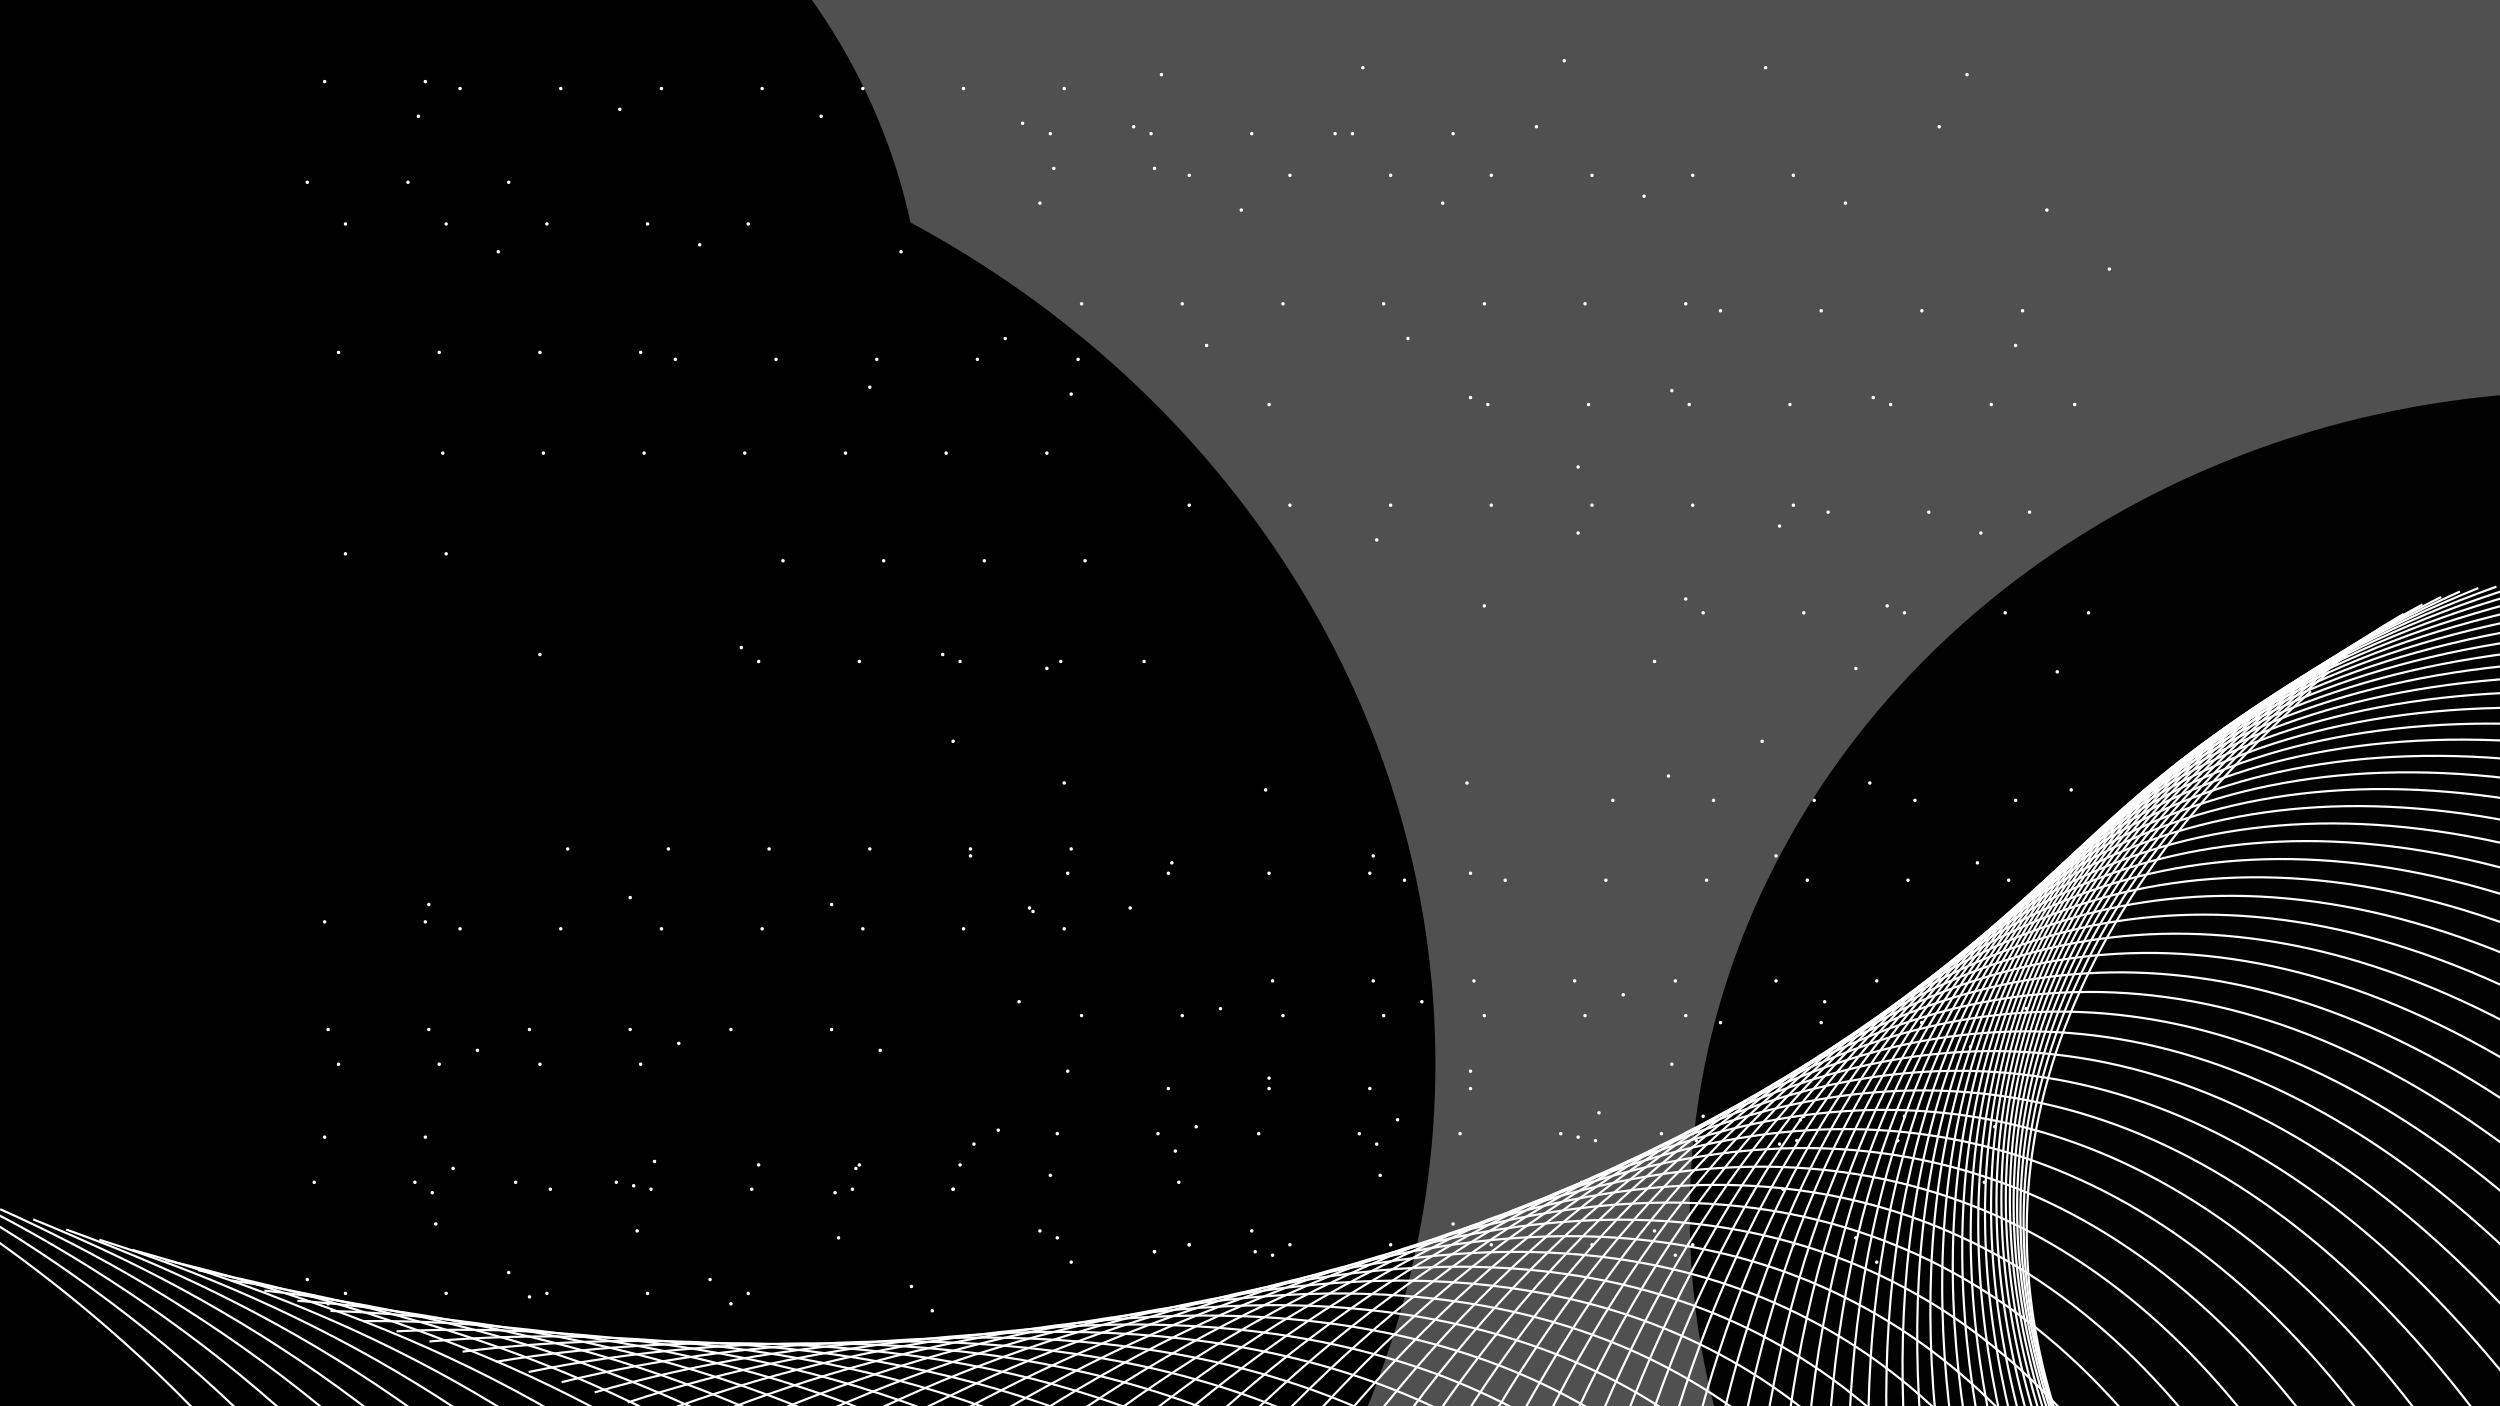 <svg width="720" height="405" viewBox="0 0 720 405" fill="none" xmlns="http://www.w3.org/2000/svg">
<g clip-path="url(#clip0_1332_13612)">
<rect width="405" height="720" transform="matrix(0 -1 -1 0 720 405)" fill="#9B9B9B"/>
<g filter="url(#filter0_f_1332_13612)">
<circle cx="755.939" cy="30.042" r="172.777" transform="rotate(-90 755.939 30.042)" fill="#BBB8F9"/>
</g>
<g filter="url(#filter1_f_1332_13612)">
<circle cx="178.608" cy="28.889" r="172.777" transform="rotate(-90 178.608 28.889)" fill="#4797D8"/>
</g>
<g filter="url(#filter2_f_1332_13612)">
<circle cx="468.042" cy="365.986" r="172.777" transform="rotate(-90 468.042 365.986)" fill="#9876C6"/>
</g>
<g filter="url(#filter3_f_1332_13612)">
<circle cx="338.892" cy="233.761" r="172.777" transform="rotate(-90 338.892 233.761)" fill="#F9DBE5"/>
</g>
<g filter="url(#filter4_f_1332_13612)">
<mask id="mask0_1332_13612" style="mask-type:alpha" maskUnits="userSpaceOnUse" x="17" y="81" width="685" height="328">
<rect x="17.929" y="81.332" width="683.529" height="327.668" rx="48.824" fill="#C4C4C4"/>
</mask>
<g mask="url(#mask0_1332_13612)">
<g filter="url(#filter5_f_1332_13612)">
<ellipse cx="360.34" cy="82.217" rx="242.325" ry="222.283" fill="#EEDFF0"/>
</g>
<g filter="url(#filter6_f_1332_13612)">
<ellipse cx="359.927" cy="373.576" rx="193.087" ry="177.118" fill="#E0E0E0"/>
</g>
<g filter="url(#filter7_f_1332_13612)">
<ellipse cx="360.425" cy="44.137" rx="149.643" ry="154.093" fill="#FFC4BC"/>
</g>
<g filter="url(#filter8_f_1332_13612)">
<ellipse cx="360.34" cy="328.411" rx="242.325" ry="222.283" fill="#9D98A0"/>
</g>
<g filter="url(#filter9_f_1332_13612)">
<ellipse cx="360.369" cy="29.082" rx="325.352" ry="298.444" fill="#5B5B5B"/>
</g>
</g>
</g>
<mask id="mask1_1332_13612" style="mask-type:alpha" maskUnits="userSpaceOnUse" x="-73" y="-6" width="865" height="415">
<rect x="-72.394" y="-6" width="864.177" height="414.266" rx="48.824" fill="white"/>
</mask>
<g mask="url(#mask1_1332_13612)">
<rect x="-72.394" y="-6" width="864.177" height="414.266" rx="48.824" fill="#505050"/>
<g filter="url(#filter10_f_1332_13612)">
<ellipse cx="745.398" cy="350.045" rx="258.765" ry="237.363" fill="#020202"/>
</g>
<g filter="url(#filter11_f_1332_13612)">
<ellipse cx="107.032" cy="306.379" rx="306.368" ry="281.029" fill="black"/>
</g>
</g>
<g filter="url(#filter12_f_1332_13612)">
<ellipse cx="67" cy="99.5" rx="199" ry="182.5" fill="black"/>
</g>
<path d="M741.963 576.813C642.004 517.844 486.783 359.743 665.569 199.091" stroke="white" stroke-width="0.629"/>
<path d="M-28.482 339.463C71.476 398.432 226.698 556.533 47.912 717.185" stroke="white" stroke-width="0.629"/>
<path d="M732.451 573.883C634.854 511.083 485.88 347.082 670.761 193.483" stroke="white" stroke-width="0.629"/>
<path d="M722.939 570.953C627.851 504.415 485.348 334.761 676.046 188.447" stroke="white" stroke-width="0.629"/>
<path d="M713.428 568.023C620.991 497.848 485.173 322.796 681.401 183.986" stroke="white" stroke-width="0.629"/>
<path d="M703.915 565.092C614.269 491.386 485.341 311.199 686.804 180.102" stroke="white" stroke-width="0.629"/>
<path d="M694.405 562.162C607.684 485.035 485.841 299.985 692.235 176.798" stroke="white" stroke-width="0.629"/>
<path d="M684.893 559.232C601.227 478.8 486.651 289.165 697.667 174.074" stroke="white" stroke-width="0.629"/>
<path d="M675.381 556.302C594.897 472.686 487.76 278.75 703.08 171.929" stroke="white" stroke-width="0.629"/>
<path d="M665.869 553.372C588.688 466.698 489.152 268.754 708.451 170.362" stroke="white" stroke-width="0.629"/>
<path d="M656.357 550.441C582.595 460.84 490.809 259.185 713.759 169.37" stroke="white" stroke-width="0.629"/>
<path d="M646.846 547.511C576.614 455.117 492.715 250.055 718.98 168.952" stroke="white" stroke-width="0.629"/>
<path d="M637.334 544.581C570.737 449.533 494.853 241.372 724.093 169.104" stroke="white" stroke-width="0.629"/>
<path d="M627.823 541.65C564.962 444.092 497.207 233.145 729.076 169.82" stroke="white" stroke-width="0.629"/>
<path d="M618.311 538.72C559.279 438.798 499.755 225.382 733.905 171.096" stroke="white" stroke-width="0.629"/>
<path d="M608.799 535.79C553.687 433.654 502.482 218.09 738.562 172.924" stroke="white" stroke-width="0.629"/>
<path d="M599.287 532.86C548.177 428.664 505.369 211.277 743.023 175.298" stroke="white" stroke-width="0.629"/>
<path d="M589.775 529.929C542.744 423.83 508.398 204.946 747.267 178.21" stroke="white" stroke-width="0.629"/>
<path d="M580.265 526.999C537.382 419.155 511.55 199.105 751.276 181.651" stroke="white" stroke-width="0.629"/>
<path d="M570.753 524.069C532.085 414.644 514.804 193.757 755.027 185.612" stroke="white" stroke-width="0.629"/>
<path d="M561.24 521.139C526.844 410.296 518.141 188.906 758.499 190.081" stroke="white" stroke-width="0.629"/>
<path d="M551.729 518.208C521.657 406.116 521.545 184.554 761.677 195.049" stroke="white" stroke-width="0.629"/>
<path d="M542.217 515.278C516.513 402.104 524.993 180.704 764.537 200.503" stroke="white" stroke-width="0.629"/>
<path d="M532.706 512.348C511.41 398.262 528.468 177.358 767.065 206.429" stroke="white" stroke-width="0.629"/>
<path d="M523.194 509.418C506.338 394.592 531.949 174.515 769.239 212.817" stroke="white" stroke-width="0.629"/>
<path d="M513.683 506.487C501.292 391.094 535.417 172.176 771.043 219.65" stroke="white" stroke-width="0.629"/>
<path d="M504.171 503.557C496.264 387.77 538.852 170.34 772.46 226.915" stroke="white" stroke-width="0.629"/>
<path d="M494.659 500.627C491.248 384.621 542.234 169.005 773.473 234.596" stroke="white" stroke-width="0.629"/>
<path d="M485.147 497.697C486.237 381.645 545.546 168.169 774.067 242.676" stroke="white" stroke-width="0.629"/>
<path d="M475.636 494.766C481.224 378.844 548.766 167.829 774.227 251.141" stroke="white" stroke-width="0.629"/>
<path d="M466.125 491.836C476.204 376.218 551.877 167.98 773.938 259.972" stroke="white" stroke-width="0.629"/>
<path d="M456.612 488.906C471.167 373.766 554.858 168.618 773.185 269.152" stroke="white" stroke-width="0.629"/>
<path d="M447.101 485.976C466.109 371.486 557.692 169.739 771.956 278.662" stroke="white" stroke-width="0.629"/>
<path d="M437.589 483.045C461.022 369.379 560.359 171.334 770.239 288.484" stroke="white" stroke-width="0.629"/>
<path d="M428.077 480.115C455.9 367.443 562.842 173.399 768.021 298.599" stroke="white" stroke-width="0.629"/>
<path d="M418.565 477.185C450.737 365.676 565.122 175.925 765.292 308.986" stroke="white" stroke-width="0.629"/>
<path d="M409.055 474.255C445.525 364.077 567.182 178.904 762.042 319.627" stroke="white" stroke-width="0.629"/>
<path d="M399.542 471.324C440.258 362.644 569.003 182.327 758.26 330.5" stroke="white" stroke-width="0.629"/>
<path d="M390.03 468.394C434.929 361.374 570.57 186.185 753.939 341.585" stroke="white" stroke-width="0.629"/>
<path d="M380.519 465.464C429.534 360.266 571.865 190.468 749.071 352.861" stroke="white" stroke-width="0.629"/>
<path d="M371.008 462.534C424.065 359.315 572.873 195.164 743.649 364.306" stroke="white" stroke-width="0.629"/>
<path d="M361.495 459.603C418.515 358.52 573.576 200.262 737.665 375.899" stroke="white" stroke-width="0.629"/>
<path d="M351.984 456.673C412.881 357.877 573.962 205.75 731.117 387.618" stroke="white" stroke-width="0.629"/>
<path d="M342.473 453.743C407.154 357.382 574.013 211.616 723.998 399.441" stroke="white" stroke-width="0.629"/>
<path d="M332.961 450.812C401.33 357.032 573.716 217.846 716.304 411.345" stroke="white" stroke-width="0.629"/>
<path d="M323.449 447.882C395.403 356.824 573.056 224.426 708.035 423.309" stroke="white" stroke-width="0.629"/>
<path d="M313.937 444.952C389.367 356.752 572.02 231.343 699.186 435.309" stroke="white" stroke-width="0.629"/>
<path d="M304.425 442.022C383.219 356.813 570.597 238.58 689.758 447.325" stroke="white" stroke-width="0.629"/>
<path d="M294.913 439.091C376.952 357.002 568.774 246.124 679.751 459.332" stroke="white" stroke-width="0.629"/>
<path d="M285.402 436.161C370.563 357.314 566.54 253.958 669.166 471.309" stroke="white" stroke-width="0.629"/>
<path d="M275.891 433.231C364.044 357.745 563.882 262.066 658.003 483.233" stroke="white" stroke-width="0.629"/>
<path d="M266.379 430.301C357.393 358.29 560.79 270.431 646.265 495.081" stroke="white" stroke-width="0.629"/>
<path d="M256.867 427.371C350.605 358.943 557.256 279.037 633.956 506.832" stroke="white" stroke-width="0.629"/>
<path d="M247.354 424.44C343.675 359.699 553.269 287.866 621.078 518.464" stroke="white" stroke-width="0.629"/>
<path d="M237.843 421.51C336.602 360.552 548.823 296.9 607.64 529.954" stroke="white" stroke-width="0.629"/>
<path d="M228.332 418.58C329.38 361.497 543.91 306.123 593.646 541.282" stroke="white" stroke-width="0.629"/>
<path d="M218.82 415.649C322.006 362.528 538.522 315.513 579.102 552.424" stroke="white" stroke-width="0.629"/>
<path d="M209.309 412.719C314.476 363.639 532.653 325.055 564.016 563.361" stroke="white" stroke-width="0.629"/>
<path d="M199.797 409.789C306.789 364.824 526.297 334.728 548.396 574.072" stroke="white" stroke-width="0.629"/>
<path d="M190.285 406.859C298.94 366.076 519.45 344.515 532.252 584.535" stroke="white" stroke-width="0.629"/>
<path d="M180.773 403.928C290.928 367.389 512.108 354.395 515.594 594.731" stroke="white" stroke-width="0.629"/>
<path d="M171.263 400.998C282.751 368.758 504.269 364.35 498.433 604.64" stroke="white" stroke-width="0.629"/>
<path d="M161.751 398.068C274.406 370.175 495.928 374.359 480.778 614.243" stroke="white" stroke-width="0.629"/>
<path d="M152.239 395.138C265.891 371.634 487.084 384.405 462.645 623.52" stroke="white" stroke-width="0.629"/>
<path d="M142.727 392.208C257.204 373.128 477.736 394.466 444.043 632.454" stroke="white" stroke-width="0.629"/>
<path d="M133.215 389.277C248.346 374.651 467.885 404.525 424.989 641.027" stroke="white" stroke-width="0.629"/>
<path d="M123.702 386.347C239.314 376.196 457.529 414.56 405.495 649.221" stroke="white" stroke-width="0.629"/>
<path d="M114.192 383.417C230.111 377.756 446.674 424.552 385.58 657.02" stroke="white" stroke-width="0.629"/>
<path d="M104.68 380.486C220.73 379.325 435.316 434.483 365.254 664.407" stroke="white" stroke-width="0.629"/>
<path d="M95.168 377.556C211.176 380.896 423.462 444.333 344.538 671.367" stroke="white" stroke-width="0.629"/>
<path d="M85.656 374.626C201.448 382.461 411.114 454.082 323.446 677.885" stroke="white" stroke-width="0.629"/>
<path d="M76.144 371.696C191.545 384.015 398.277 463.712 301.996 683.947" stroke="white" stroke-width="0.629"/>
<path d="M66.633 368.765C181.469 385.55 384.955 473.203 280.207 689.54" stroke="white" stroke-width="0.629"/>
<path d="M57.122 365.835C171.221 387.06 371.155 482.538 258.097 694.649" stroke="white" stroke-width="0.629"/>
<path d="M47.61 362.905C160.801 388.538 356.882 491.696 235.685 699.265" stroke="white" stroke-width="0.629"/>
<path d="M38.099 359.975C150.21 389.978 342.144 500.661 212.989 703.374" stroke="white" stroke-width="0.629"/>
<path d="M28.587 357.044C139.451 391.372 326.948 509.415 190.03 706.967" stroke="white" stroke-width="0.629"/>
<path d="M19.075 354.114C128.524 392.715 311.304 517.939 166.829 710.034" stroke="white" stroke-width="0.629"/>
<path d="M9.562 351.184C117.433 393.999 295.219 526.217 143.404 712.565" stroke="white" stroke-width="0.629"/>
<path d="M0.052 348.254C106.181 395.219 278.707 534.231 119.78 714.553" stroke="white" stroke-width="0.629"/>
<path d="M-9.459 345.323C94.769 396.369 261.775 541.966 95.976 715.99" stroke="white" stroke-width="0.629"/>
<path d="M-18.972 342.393C83.198 397.442 244.433 549.405 72.011 716.869" stroke="white" stroke-width="0.629"/>
<circle cx="93.5" cy="23.5" r="0.5" fill="white"/>
<circle cx="122.5" cy="23.5" r="0.5" fill="white"/>
<circle cx="97.5" cy="101.5" r="0.5" fill="white"/>
<circle cx="126.5" cy="101.5" r="0.5" fill="white"/>
<circle cx="155.5" cy="101.5" r="0.5" fill="white"/>
<circle cx="184.5" cy="101.5" r="0.5" fill="white"/>
<circle cx="99.5" cy="159.5" r="0.5" fill="white"/>
<circle cx="128.5" cy="159.5" r="0.5" fill="white"/>
<circle cx="163.5" cy="244.5" r="0.5" fill="white"/>
<circle cx="192.5" cy="244.5" r="0.5" fill="white"/>
<circle cx="221.5" cy="244.5" r="0.5" fill="white"/>
<circle cx="250.5" cy="244.5" r="0.5" fill="white"/>
<circle cx="279.5" cy="244.5" r="0.5" fill="white"/>
<circle cx="308.5" cy="244.5" r="0.5" fill="white"/>
<circle cx="93.5" cy="265.5" r="0.5" fill="white"/>
<circle cx="122.5" cy="265.5" r="0.5" fill="white"/>
<circle cx="97.5" cy="306.5" r="0.5" fill="white"/>
<circle cx="126.5" cy="306.5" r="0.5" fill="white"/>
<circle cx="155.5" cy="306.5" r="0.5" fill="white"/>
<circle cx="184.5" cy="306.5" r="0.5" fill="white"/>
<circle cx="287.5" cy="325.5" r="0.5" fill="white"/>
<circle cx="132.5" cy="25.5" r="0.5" fill="white"/>
<circle cx="161.5" cy="25.5" r="0.5" fill="white"/>
<circle cx="190.5" cy="25.5" r="0.5" fill="white"/>
<circle cx="219.5" cy="25.5" r="0.5" fill="white"/>
<circle cx="248.5" cy="25.5" r="0.5" fill="white"/>
<circle cx="277.5" cy="25.5" r="0.5" fill="white"/>
<circle cx="306.5" cy="25.5" r="0.5" fill="white"/>
<circle cx="99.5" cy="64.5" r="0.5" fill="white"/>
<circle cx="128.5" cy="64.5" r="0.5" fill="white"/>
<circle cx="157.5" cy="64.5" r="0.5" fill="white"/>
<circle cx="186.5" cy="64.5" r="0.5" fill="white"/>
<circle cx="215.5" cy="64.5" r="0.5" fill="white"/>
<circle cx="194.5" cy="103.5" r="0.5" fill="white"/>
<circle cx="223.5" cy="103.5" r="0.5" fill="white"/>
<circle cx="252.5" cy="103.5" r="0.5" fill="white"/>
<circle cx="281.5" cy="103.5" r="0.5" fill="white"/>
<circle cx="310.5" cy="103.5" r="0.5" fill="white"/>
<circle cx="225.5" cy="161.5" r="0.5" fill="white"/>
<circle cx="254.5" cy="161.5" r="0.5" fill="white"/>
<circle cx="283.5" cy="161.5" r="0.5" fill="white"/>
<circle cx="312.5" cy="161.5" r="0.5" fill="white"/>
<circle cx="132.5" cy="267.5" r="0.5" fill="white"/>
<circle cx="161.5" cy="267.5" r="0.5" fill="white"/>
<circle cx="190.5" cy="267.5" r="0.5" fill="white"/>
<circle cx="219.5" cy="267.5" r="0.5" fill="white"/>
<circle cx="248.5" cy="267.5" r="0.5" fill="white"/>
<circle cx="277.5" cy="267.5" r="0.5" fill="white"/>
<circle cx="306.5" cy="267.5" r="0.5" fill="white"/>
<circle cx="93.5" cy="327.5" r="0.5" fill="white"/>
<circle cx="122.5" cy="327.5" r="0.5" fill="white"/>
<circle cx="88.5" cy="52.5" r="0.5" fill="white"/>
<circle cx="117.5" cy="52.5" r="0.5" fill="white"/>
<circle cx="146.5" cy="52.5" r="0.5" fill="white"/>
<circle cx="127.5" cy="130.5" r="0.5" fill="white"/>
<circle cx="156.5" cy="130.5" r="0.5" fill="white"/>
<circle cx="185.5" cy="130.5" r="0.5" fill="white"/>
<circle cx="214.5" cy="130.5" r="0.5" fill="white"/>
<circle cx="243.5" cy="130.5" r="0.5" fill="white"/>
<circle cx="272.5" cy="130.5" r="0.5" fill="white"/>
<circle cx="301.5" cy="130.5" r="0.5" fill="white"/>
<circle cx="218.5" cy="190.5" r="0.5" fill="white"/>
<circle cx="247.5" cy="190.5" r="0.5" fill="white"/>
<circle cx="276.5" cy="190.5" r="0.5" fill="white"/>
<circle cx="305.5" cy="190.5" r="0.5" fill="white"/>
<circle cx="94.5" cy="296.5" r="0.5" fill="white"/>
<circle cx="123.5" cy="296.5" r="0.5" fill="white"/>
<circle cx="152.5" cy="296.5" r="0.5" fill="white"/>
<circle cx="181.5" cy="296.5" r="0.5" fill="white"/>
<circle cx="210.5" cy="296.5" r="0.5" fill="white"/>
<circle cx="239.5" cy="296.5" r="0.5" fill="white"/>
<circle cx="218.5" cy="335.5" r="0.5" fill="white"/>
<circle cx="247.5" cy="335.5" r="0.5" fill="white"/>
<circle cx="276.5" cy="335.5" r="0.5" fill="white"/>
<circle cx="120.5" cy="33.5" r="0.5" fill="white"/>
<circle cx="178.5" cy="31.5" r="0.5" fill="white"/>
<circle cx="236.5" cy="33.5" r="0.5" fill="white"/>
<circle cx="294.5" cy="35.5" r="0.5" fill="white"/>
<circle cx="143.5" cy="72.5" r="0.5" fill="white"/>
<circle cx="201.5" cy="70.5" r="0.5" fill="white"/>
<circle cx="259.5" cy="72.5" r="0.5" fill="white"/>
<circle cx="250.5" cy="111.5" r="0.5" fill="white"/>
<circle cx="308.5" cy="113.5" r="0.5" fill="white"/>
<circle cx="155.5" cy="188.5" r="0.5" fill="white"/>
<circle cx="213.5" cy="186.5" r="0.5" fill="white"/>
<circle cx="271.5" cy="188.5" r="0.5" fill="white"/>
<circle cx="329.5" cy="190.5" r="0.5" fill="white"/>
<circle cx="123.5" cy="260.5" r="0.5" fill="white"/>
<circle cx="181.5" cy="258.5" r="0.5" fill="white"/>
<circle cx="239.5" cy="260.5" r="0.5" fill="white"/>
<circle cx="297.5" cy="262.5" r="0.5" fill="white"/>
<circle cx="137.5" cy="302.5" r="0.5" fill="white"/>
<circle cx="195.5" cy="300.5" r="0.5" fill="white"/>
<circle cx="253.5" cy="302.5" r="0.5" fill="white"/>
<circle cx="302.5" cy="338.5" r="0.5" fill="white"/>
<circle cx="90.5" cy="340.5" r="0.5" fill="white"/>
<circle cx="119.5" cy="340.5" r="0.5" fill="white"/>
<circle cx="148.5" cy="340.5" r="0.5" fill="white"/>
<circle cx="177.5" cy="340.5" r="0.5" fill="white"/>
<circle cx="158.5" cy="342.5" r="0.5" fill="white"/>
<circle cx="187.5" cy="342.5" r="0.5" fill="white"/>
<circle cx="216.5" cy="342.5" r="0.5" fill="white"/>
<circle cx="245.5" cy="342.5" r="0.5" fill="white"/>
<circle cx="274.5" cy="342.5" r="0.5" fill="white"/>
<circle cx="274.5" cy="342.5" r="0.5" fill="white"/>
<circle cx="130.5" cy="336.5" r="0.5" fill="white"/>
<circle cx="188.5" cy="334.5" r="0.5" fill="white"/>
<circle cx="246.5" cy="336.5" r="0.5" fill="white"/>
<circle cx="124.5" cy="343.5" r="0.5" fill="white"/>
<circle cx="182.5" cy="341.5" r="0.5" fill="white"/>
<circle cx="240.5" cy="343.5" r="0.5" fill="white"/>
<circle r="0.5" transform="matrix(-1 0 0 1 299.5 354.5)" fill="white"/>
<circle r="0.5" transform="matrix(-1 0 0 1 241.5 356.5)" fill="white"/>
<circle r="0.5" transform="matrix(-1 0 0 1 183.5 354.5)" fill="white"/>
<circle r="0.5" transform="matrix(-1 0 0 1 125.5 352.5)" fill="white"/>
<circle r="0.5" transform="matrix(-1 0 0 1 215.5 372.5)" fill="white"/>
<circle r="0.5" transform="matrix(-1 0 0 1 186.5 372.5)" fill="white"/>
<circle r="0.5" transform="matrix(-1 0 0 1 157.5 372.5)" fill="white"/>
<circle r="0.5" transform="matrix(-1 0 0 1 128.5 372.5)" fill="white"/>
<circle r="0.5" transform="matrix(-1 0 0 1 99.5 372.5)" fill="white"/>
<circle r="0.5" transform="matrix(-1 0 0 1 262.5 370.5)" fill="white"/>
<circle r="0.5" transform="matrix(-1 0 0 1 204.5 368.5)" fill="white"/>
<circle r="0.5" transform="matrix(-1 0 0 1 146.5 366.5)" fill="white"/>
<circle r="0.5" transform="matrix(-1 0 0 1 88.5 368.5)" fill="white"/>
<circle r="0.5" transform="matrix(-1 0 0 1 268.5 377.5)" fill="white"/>
<circle r="0.5" transform="matrix(-1 0 0 1 210.5 375.5)" fill="white"/>
<circle r="0.5" transform="matrix(-1 0 0 1 152.5 373.5)" fill="white"/>
<circle r="0.5" transform="matrix(-1 0 0 1 94.5 375.5)" fill="white"/>
<circle cx="303.5" cy="48.5" r="0.5" fill="white"/>
<circle cx="332.5" cy="48.5" r="0.5" fill="white"/>
<circle cx="311.5" cy="87.5" r="0.5" fill="white"/>
<circle cx="340.5" cy="87.5" r="0.5" fill="white"/>
<circle cx="369.5" cy="87.5" r="0.5" fill="white"/>
<circle cx="398.5" cy="87.5" r="0.5" fill="white"/>
<circle cx="427.5" cy="87.5" r="0.5" fill="white"/>
<circle cx="456.5" cy="87.5" r="0.5" fill="white"/>
<circle cx="485.5" cy="87.5" r="0.5" fill="white"/>
<circle cx="342.5" cy="145.5" r="0.5" fill="white"/>
<circle cx="371.5" cy="145.5" r="0.5" fill="white"/>
<circle cx="400.5" cy="145.5" r="0.5" fill="white"/>
<circle cx="429.5" cy="145.5" r="0.5" fill="white"/>
<circle cx="458.5" cy="145.5" r="0.5" fill="white"/>
<circle cx="487.5" cy="145.5" r="0.5" fill="white"/>
<circle cx="516.5" cy="145.5" r="0.5" fill="white"/>
<circle cx="464.5" cy="230.5" r="0.5" fill="white"/>
<circle cx="493.5" cy="230.5" r="0.5" fill="white"/>
<circle cx="522.5" cy="230.5" r="0.5" fill="white"/>
<circle cx="551.5" cy="230.5" r="0.5" fill="white"/>
<circle cx="580.5" cy="230.5" r="0.5" fill="white"/>
<circle cx="307.5" cy="251.5" r="0.5" fill="white"/>
<circle cx="336.5" cy="251.5" r="0.5" fill="white"/>
<circle cx="365.5" cy="251.5" r="0.5" fill="white"/>
<circle cx="394.5" cy="251.5" r="0.5" fill="white"/>
<circle cx="423.5" cy="251.5" r="0.5" fill="white"/>
<circle cx="311.5" cy="292.5" r="0.5" fill="white"/>
<circle cx="340.5" cy="292.5" r="0.5" fill="white"/>
<circle cx="369.5" cy="292.5" r="0.5" fill="white"/>
<circle cx="398.5" cy="292.5" r="0.5" fill="white"/>
<circle cx="427.5" cy="292.5" r="0.5" fill="white"/>
<circle cx="456.5" cy="292.5" r="0.5" fill="white"/>
<circle cx="485.5" cy="292.5" r="0.5" fill="white"/>
<circle cx="342.5" cy="50.5" r="0.5" fill="white"/>
<circle cx="371.5" cy="50.5" r="0.5" fill="white"/>
<circle cx="400.5" cy="50.5" r="0.5" fill="white"/>
<circle cx="429.5" cy="50.5" r="0.5" fill="white"/>
<circle cx="458.5" cy="50.5" r="0.5" fill="white"/>
<circle cx="487.5" cy="50.5" r="0.5" fill="white"/>
<circle cx="516.5" cy="50.5" r="0.5" fill="white"/>
<circle cx="495.5" cy="89.5" r="0.5" fill="white"/>
<circle cx="524.5" cy="89.5" r="0.5" fill="white"/>
<circle cx="553.5" cy="89.5" r="0.5" fill="white"/>
<circle cx="582.5" cy="89.5" r="0.5" fill="white"/>
<circle cx="526.5" cy="147.5" r="0.5" fill="white"/>
<circle cx="555.5" cy="147.5" r="0.5" fill="white"/>
<circle cx="584.5" cy="147.5" r="0.5" fill="white"/>
<circle cx="404.5" cy="253.5" r="0.5" fill="white"/>
<circle cx="433.5" cy="253.5" r="0.5" fill="white"/>
<circle cx="462.5" cy="253.5" r="0.5" fill="white"/>
<circle cx="491.5" cy="253.5" r="0.5" fill="white"/>
<circle cx="520.5" cy="253.5" r="0.5" fill="white"/>
<circle cx="549.5" cy="253.5" r="0.5" fill="white"/>
<circle cx="578.5" cy="253.5" r="0.5" fill="white"/>
<circle cx="495.5" cy="294.5" r="0.5" fill="white"/>
<circle cx="524.5" cy="294.5" r="0.5" fill="white"/>
<circle cx="553.5" cy="294.5" r="0.5" fill="white"/>
<circle cx="553.5" cy="294.5" r="0.5" fill="white"/>
<circle cx="336.5" cy="313.5" r="0.5" fill="white"/>
<circle cx="365.5" cy="313.5" r="0.5" fill="white"/>
<circle cx="394.5" cy="313.5" r="0.5" fill="white"/>
<circle cx="423.5" cy="313.5" r="0.5" fill="white"/>
<circle cx="302.5" cy="38.5" r="0.5" fill="white"/>
<circle cx="331.5" cy="38.5" r="0.5" fill="white"/>
<circle cx="360.5" cy="38.5" r="0.5" fill="white"/>
<circle cx="389.5" cy="38.5" r="0.5" fill="white"/>
<circle cx="418.5" cy="38.5" r="0.5" fill="white"/>
<circle cx="428.5" cy="116.5" r="0.5" fill="white"/>
<circle cx="457.5" cy="116.5" r="0.5" fill="white"/>
<circle cx="486.5" cy="116.5" r="0.5" fill="white"/>
<circle cx="515.5" cy="116.5" r="0.5" fill="white"/>
<circle cx="544.5" cy="116.5" r="0.5" fill="white"/>
<circle cx="573.5" cy="116.5" r="0.5" fill="white"/>
<circle cx="490.5" cy="176.5" r="0.5" fill="white"/>
<circle cx="519.5" cy="176.5" r="0.5" fill="white"/>
<circle cx="548.5" cy="176.5" r="0.5" fill="white"/>
<circle cx="577.5" cy="176.5" r="0.5" fill="white"/>
<circle cx="296.5" cy="261.5" r="0.5" fill="white"/>
<circle cx="325.5" cy="261.5" r="0.5" fill="white"/>
<circle cx="366.5" cy="282.5" r="0.5" fill="white"/>
<circle cx="395.5" cy="282.5" r="0.5" fill="white"/>
<circle cx="424.5" cy="282.5" r="0.5" fill="white"/>
<circle cx="453.5" cy="282.5" r="0.5" fill="white"/>
<circle cx="482.5" cy="282.5" r="0.5" fill="white"/>
<circle cx="511.5" cy="282.5" r="0.5" fill="white"/>
<circle cx="540.5" cy="282.5" r="0.5" fill="white"/>
<circle cx="490.5" cy="321.5" r="0.5" fill="white"/>
<circle cx="519.5" cy="321.5" r="0.5" fill="white"/>
<circle cx="548.5" cy="321.5" r="0.5" fill="white"/>
<circle cx="326.5" cy="36.5" r="0.5" fill="white"/>
<circle cx="384.5" cy="38.5" r="0.5" fill="white"/>
<circle cx="442.5" cy="36.5" r="0.5" fill="white"/>
<circle cx="558.5" cy="36.5" r="0.5" fill="white"/>
<circle cx="607.5" cy="77.5" r="0.5" fill="white"/>
<circle cx="365.5" cy="116.5" r="0.5" fill="white"/>
<circle cx="423.5" cy="114.5" r="0.5" fill="white"/>
<circle cx="481.5" cy="112.5" r="0.5" fill="white"/>
<circle cx="539.5" cy="114.5" r="0.5" fill="white"/>
<circle cx="597.5" cy="116.5" r="0.5" fill="white"/>
<circle cx="396.5" cy="155.5" r="0.5" fill="white"/>
<circle cx="454.5" cy="153.5" r="0.5" fill="white"/>
<circle cx="512.5" cy="151.5" r="0.5" fill="white"/>
<circle cx="570.5" cy="153.5" r="0.5" fill="white"/>
<circle cx="301.5" cy="192.5" r="0.5" fill="white"/>
<circle cx="476.5" cy="190.5" r="0.5" fill="white"/>
<circle cx="534.5" cy="192.5" r="0.5" fill="white"/>
<circle cx="592.5" cy="193.5" r="0.5" fill="white"/>
<circle cx="306.5" cy="225.5" r="0.5" fill="white"/>
<circle cx="364.5" cy="227.5" r="0.5" fill="white"/>
<circle cx="422.5" cy="225.5" r="0.5" fill="white"/>
<circle cx="480.5" cy="223.5" r="0.5" fill="white"/>
<circle cx="538.5" cy="225.5" r="0.5" fill="white"/>
<circle cx="596.5" cy="227.5" r="0.5" fill="white"/>
<circle cx="307.5" cy="308.5" r="0.5" fill="white"/>
<circle cx="365.5" cy="310.5" r="0.5" fill="white"/>
<circle cx="423.5" cy="308.5" r="0.5" fill="white"/>
<circle cx="481.5" cy="306.5" r="0.5" fill="white"/>
<circle cx="567.5" cy="301.5" r="0.5" fill="white"/>
<circle cx="334.5" cy="21.5" r="0.5" fill="white"/>
<circle cx="392.5" cy="19.5" r="0.5" fill="white"/>
<circle cx="450.5" cy="17.5" r="0.5" fill="white"/>
<circle cx="508.5" cy="19.5" r="0.5" fill="white"/>
<circle cx="566.5" cy="21.5" r="0.5" fill="white"/>
<circle cx="299.5" cy="58.5" r="0.5" fill="white"/>
<circle cx="357.5" cy="60.5" r="0.5" fill="white"/>
<circle cx="415.5" cy="58.5" r="0.5" fill="white"/>
<circle cx="473.5" cy="56.5" r="0.5" fill="white"/>
<circle cx="531.5" cy="58.5" r="0.5" fill="white"/>
<circle cx="589.5" cy="60.5" r="0.5" fill="white"/>
<circle cx="289.5" cy="97.5" r="0.5" fill="white"/>
<circle cx="347.5" cy="99.5" r="0.5" fill="white"/>
<circle cx="405.5" cy="97.5" r="0.5" fill="white"/>
<circle cx="580.5" cy="99.5" r="0.5" fill="white"/>
<circle cx="454.5" cy="134.5" r="0.5" fill="white"/>
<circle cx="427.5" cy="174.5" r="0.5" fill="white"/>
<circle cx="485.5" cy="172.5" r="0.5" fill="white"/>
<circle cx="543.5" cy="174.5" r="0.5" fill="white"/>
<circle cx="601.5" cy="176.5" r="0.5" fill="white"/>
<circle cx="274.5" cy="213.5" r="0.5" fill="white"/>
<circle cx="507.5" cy="213.5" r="0.5" fill="white"/>
<circle cx="279.5" cy="246.5" r="0.5" fill="white"/>
<circle cx="337.5" cy="248.5" r="0.5" fill="white"/>
<circle cx="395.5" cy="246.5" r="0.5" fill="white"/>
<circle cx="511.5" cy="246.5" r="0.5" fill="white"/>
<circle cx="569.5" cy="248.5" r="0.5" fill="white"/>
<circle cx="293.5" cy="288.5" r="0.5" fill="white"/>
<circle cx="351.5" cy="290.5" r="0.5" fill="white"/>
<circle cx="409.5" cy="288.5" r="0.5" fill="white"/>
<circle cx="467.5" cy="286.5" r="0.5" fill="white"/>
<circle cx="525.5" cy="288.5" r="0.5" fill="white"/>
<circle cx="574.5" cy="324.5" r="0.5" fill="white"/>
<circle cx="304.5" cy="326.5" r="0.5" fill="white"/>
<circle cx="333.5" cy="326.5" r="0.5" fill="white"/>
<circle cx="362.5" cy="326.5" r="0.5" fill="white"/>
<circle cx="391.5" cy="326.5" r="0.5" fill="white"/>
<circle cx="420.5" cy="326.5" r="0.5" fill="white"/>
<circle cx="449.5" cy="326.5" r="0.5" fill="white"/>
<circle cx="478.5" cy="326.5" r="0.5" fill="white"/>
<circle cx="459.5" cy="328.5" r="0.5" fill="white"/>
<circle cx="488.5" cy="328.5" r="0.5" fill="white"/>
<circle cx="517.5" cy="328.5" r="0.5" fill="white"/>
<circle cx="546.5" cy="328.5" r="0.5" fill="white"/>
<circle cx="546.5" cy="328.5" r="0.5" fill="white"/>
<circle cx="344.5" cy="324.5" r="0.5" fill="white"/>
<circle cx="402.5" cy="322.5" r="0.5" fill="white"/>
<circle cx="460.5" cy="320.5" r="0.5" fill="white"/>
<circle cx="518.5" cy="322.5" r="0.5" fill="white"/>
<circle cx="583.5" cy="290.5" r="0.5" fill="white"/>
<circle cx="280.5" cy="329.5" r="0.5" fill="white"/>
<circle cx="338.5" cy="331.5" r="0.5" fill="white"/>
<circle cx="396.5" cy="329.5" r="0.5" fill="white"/>
<circle cx="454.5" cy="327.5" r="0.5" fill="white"/>
<circle cx="512.5" cy="329.5" r="0.5" fill="white"/>
<circle r="0.5" transform="matrix(-1 0 0 1 571.5 340.5)" fill="white"/>
<circle r="0.5" transform="matrix(-1 0 0 1 513.5 342.5)" fill="white"/>
<circle r="0.5" transform="matrix(-1 0 0 1 455.5 340.5)" fill="white"/>
<circle r="0.5" transform="matrix(-1 0 0 1 397.5 338.5)" fill="white"/>
<circle r="0.5" transform="matrix(-1 0 0 1 339.5 340.5)" fill="white"/>
<circle r="0.5" transform="matrix(-1 0 0 1 304.5 356.5)" fill="white"/>
<circle r="0.5" transform="matrix(-1 0 0 1 516.5 358.5)" fill="white"/>
<circle r="0.5" transform="matrix(-1 0 0 1 487.5 358.5)" fill="white"/>
<circle r="0.5" transform="matrix(-1 0 0 1 458.5 358.5)" fill="white"/>
<circle r="0.5" transform="matrix(-1 0 0 1 429.5 358.5)" fill="white"/>
<circle r="0.5" transform="matrix(-1 0 0 1 400.5 358.5)" fill="white"/>
<circle r="0.5" transform="matrix(-1 0 0 1 371.5 358.5)" fill="white"/>
<circle r="0.5" transform="matrix(-1 0 0 1 342.5 358.5)" fill="white"/>
<circle r="0.5" transform="matrix(-1 0 0 1 342.5 358.5)" fill="white"/>
<circle r="0.5" transform="matrix(-1 0 0 1 361.5 360.5)" fill="white"/>
<circle r="0.5" transform="matrix(-1 0 0 1 332.5 360.5)" fill="white"/>
<circle r="0.5" transform="matrix(-1 0 0 1 332.5 360.5)" fill="white"/>
<circle r="0.5" transform="matrix(-1 0 0 1 534.5 356.5)" fill="white"/>
<circle r="0.5" transform="matrix(-1 0 0 1 476.5 354.5)" fill="white"/>
<circle r="0.5" transform="matrix(-1 0 0 1 418.5 352.5)" fill="white"/>
<circle r="0.5" transform="matrix(-1 0 0 1 360.5 354.5)" fill="white"/>
<circle r="0.5" transform="matrix(-1 0 0 1 540.5 363.5)" fill="white"/>
<circle r="0.5" transform="matrix(-1 0 0 1 482.5 361.5)" fill="white"/>
<circle r="0.5" transform="matrix(-1 0 0 1 366.5 361.5)" fill="white"/>
<circle r="0.5" transform="matrix(-1 0 0 1 308.5 363.5)" fill="white"/>
</g>
<defs>
<filter id="filter0_f_1332_13612" x="390.975" y="-334.922" width="729.928" height="729.928" filterUnits="userSpaceOnUse" color-interpolation-filters="sRGB">
<feFlood flood-opacity="0" result="BackgroundImageFix"/>
<feBlend mode="normal" in="SourceGraphic" in2="BackgroundImageFix" result="shape"/>
<feGaussianBlur stdDeviation="96.094" result="effect1_foregroundBlur_1332_13612"/>
</filter>
<filter id="filter1_f_1332_13612" x="-186.356" y="-336.075" width="729.928" height="729.928" filterUnits="userSpaceOnUse" color-interpolation-filters="sRGB">
<feFlood flood-opacity="0" result="BackgroundImageFix"/>
<feBlend mode="normal" in="SourceGraphic" in2="BackgroundImageFix" result="shape"/>
<feGaussianBlur stdDeviation="96.094" result="effect1_foregroundBlur_1332_13612"/>
</filter>
<filter id="filter2_f_1332_13612" x="103.078" y="1.022" width="729.928" height="729.928" filterUnits="userSpaceOnUse" color-interpolation-filters="sRGB">
<feFlood flood-opacity="0" result="BackgroundImageFix"/>
<feBlend mode="normal" in="SourceGraphic" in2="BackgroundImageFix" result="shape"/>
<feGaussianBlur stdDeviation="96.094" result="effect1_foregroundBlur_1332_13612"/>
</filter>
<filter id="filter3_f_1332_13612" x="-26.072" y="-131.203" width="729.928" height="729.928" filterUnits="userSpaceOnUse" color-interpolation-filters="sRGB">
<feFlood flood-opacity="0" result="BackgroundImageFix"/>
<feBlend mode="normal" in="SourceGraphic" in2="BackgroundImageFix" result="shape"/>
<feGaussianBlur stdDeviation="96.094" result="effect1_foregroundBlur_1332_13612"/>
</filter>
<filter id="filter4_f_1332_13612" x="-145.63" y="-99.315" width="1012" height="688.962" filterUnits="userSpaceOnUse" color-interpolation-filters="sRGB">
<feFlood flood-opacity="0" result="BackgroundImageFix"/>
<feBlend mode="normal" in="SourceGraphic" in2="BackgroundImageFix" result="shape"/>
<feGaussianBlur stdDeviation="90.323" result="effect1_foregroundBlur_1332_13612"/>
</filter>
<filter id="filter5_f_1332_13612" x="-296.984" y="-555.066" width="1314.65" height="1274.57" filterUnits="userSpaceOnUse" color-interpolation-filters="sRGB">
<feFlood flood-opacity="0" result="BackgroundImageFix"/>
<feBlend mode="normal" in="SourceGraphic" in2="BackgroundImageFix" result="shape"/>
<feGaussianBlur stdDeviation="207.5" result="effect1_foregroundBlur_1332_13612"/>
</filter>
<filter id="filter6_f_1332_13612" x="-248.16" y="-218.542" width="1216.17" height="1184.24" filterUnits="userSpaceOnUse" color-interpolation-filters="sRGB">
<feFlood flood-opacity="0" result="BackgroundImageFix"/>
<feBlend mode="normal" in="SourceGraphic" in2="BackgroundImageFix" result="shape"/>
<feGaussianBlur stdDeviation="207.5" result="effect1_foregroundBlur_1332_13612"/>
</filter>
<filter id="filter7_f_1332_13612" x="-33.335" y="-354.073" width="787.52" height="796.42" filterUnits="userSpaceOnUse" color-interpolation-filters="sRGB">
<feFlood flood-opacity="0" result="BackgroundImageFix"/>
<feBlend mode="normal" in="SourceGraphic" in2="BackgroundImageFix" result="shape"/>
<feGaussianBlur stdDeviation="122.059" result="effect1_foregroundBlur_1332_13612"/>
</filter>
<filter id="filter8_f_1332_13612" x="-296.984" y="-308.872" width="1314.65" height="1274.57" filterUnits="userSpaceOnUse" color-interpolation-filters="sRGB">
<feFlood flood-opacity="0" result="BackgroundImageFix"/>
<feBlend mode="normal" in="SourceGraphic" in2="BackgroundImageFix" result="shape"/>
<feGaussianBlur stdDeviation="207.5" result="effect1_foregroundBlur_1332_13612"/>
</filter>
<filter id="filter9_f_1332_13612" x="-379.983" y="-684.362" width="1480.7" height="1426.89" filterUnits="userSpaceOnUse" color-interpolation-filters="sRGB">
<feFlood flood-opacity="0" result="BackgroundImageFix"/>
<feBlend mode="normal" in="SourceGraphic" in2="BackgroundImageFix" result="shape"/>
<feGaussianBlur stdDeviation="207.5" result="effect1_foregroundBlur_1332_13612"/>
</filter>
<filter id="filter10_f_1332_13612" x="71.634" y="-302.318" width="1347.53" height="1304.73" filterUnits="userSpaceOnUse" color-interpolation-filters="sRGB">
<feFlood flood-opacity="0" result="BackgroundImageFix"/>
<feBlend mode="normal" in="SourceGraphic" in2="BackgroundImageFix" result="shape"/>
<feGaussianBlur stdDeviation="207.5" result="effect1_foregroundBlur_1332_13612"/>
</filter>
<filter id="filter11_f_1332_13612" x="-614.336" y="-389.65" width="1442.74" height="1392.06" filterUnits="userSpaceOnUse" color-interpolation-filters="sRGB">
<feFlood flood-opacity="0" result="BackgroundImageFix"/>
<feBlend mode="normal" in="SourceGraphic" in2="BackgroundImageFix" result="shape"/>
<feGaussianBlur stdDeviation="207.5" result="effect1_foregroundBlur_1332_13612"/>
</filter>
<filter id="filter12_f_1332_13612" x="-547" y="-498" width="1228" height="1195" filterUnits="userSpaceOnUse" color-interpolation-filters="sRGB">
<feFlood flood-opacity="0" result="BackgroundImageFix"/>
<feBlend mode="normal" in="SourceGraphic" in2="BackgroundImageFix" result="shape"/>
<feGaussianBlur stdDeviation="207.5" result="effect1_foregroundBlur_1332_13612"/>
</filter>
<clipPath id="clip0_1332_13612">
<rect width="405" height="720" fill="white" transform="matrix(0 -1 -1 0 720 405)"/>
</clipPath>
</defs>
</svg>
